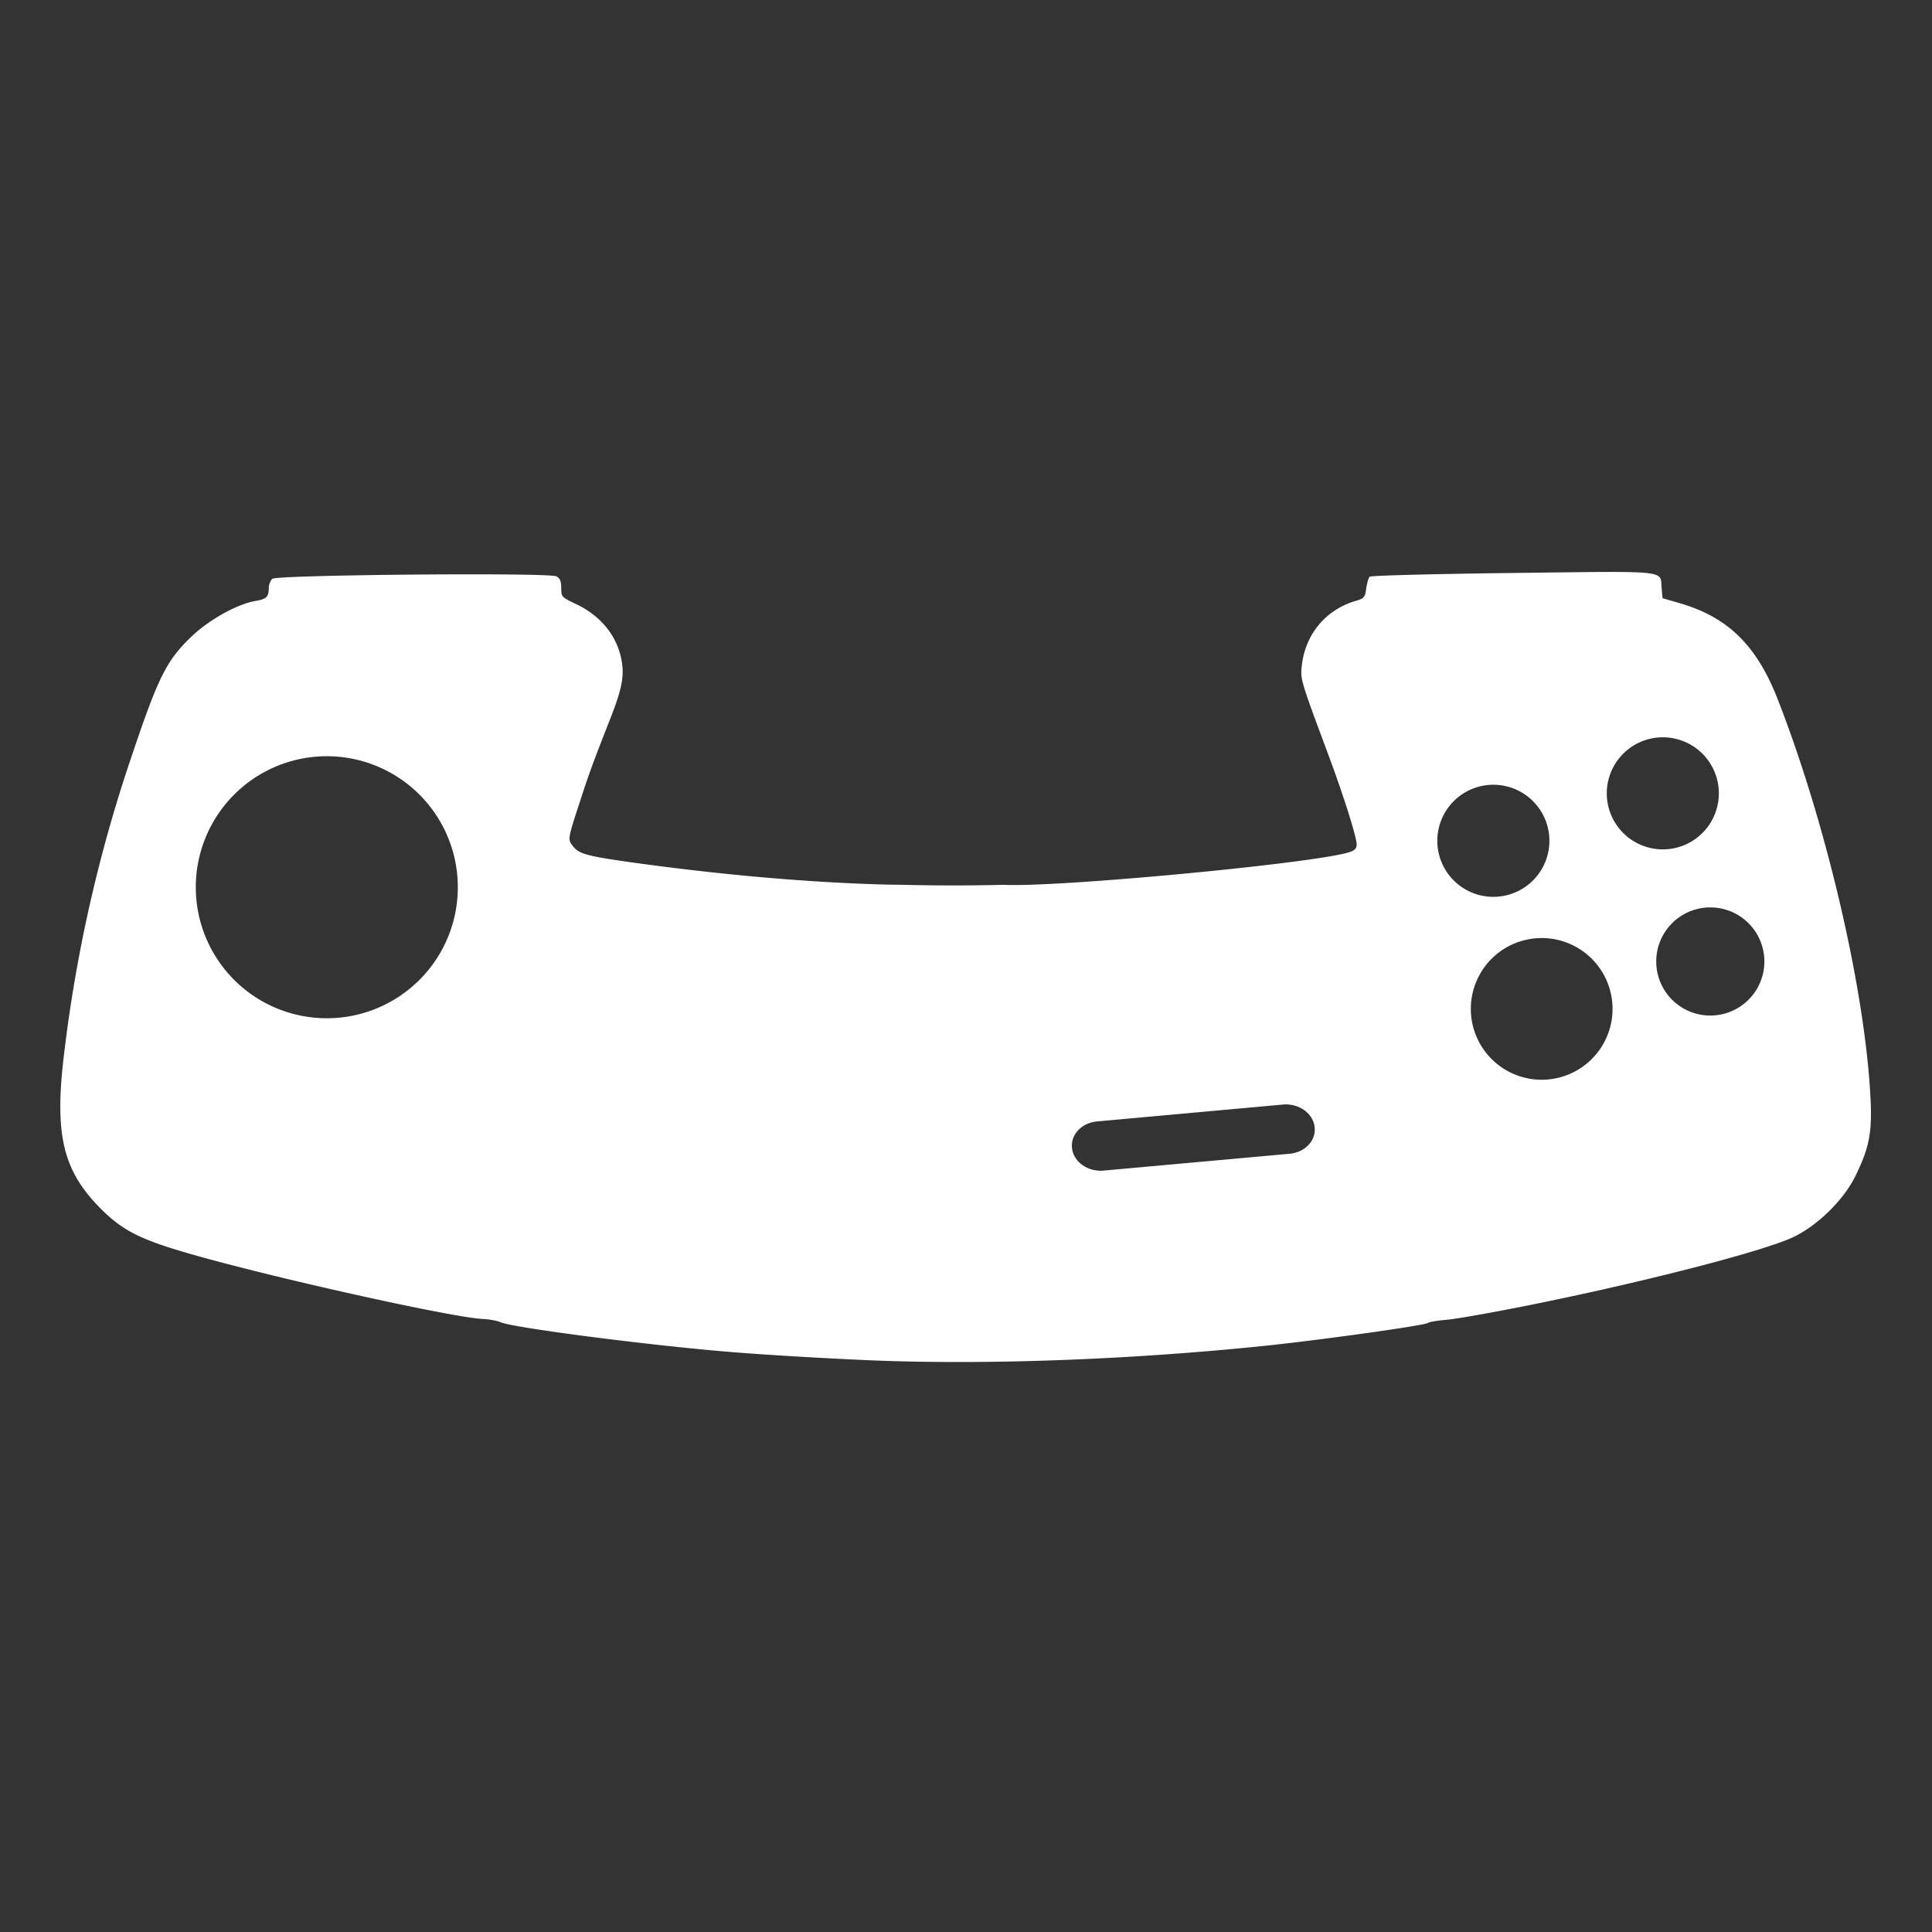 <svg xmlns="http://www.w3.org/2000/svg" xml:space="preserve" width="64" height="64" viewBox="0 128 64 64"><rect x="0" y="128" width="64" height="64" fill="#333333" stroke="none"/><g style="display:inline"><path d="M53.105 18.947c-.701.003-1.659.018-2.968.033-2.58.031-4.724.086-4.764.124-.04.037-.09.213-.115.39-.04.297-.07.33-.356.414-.988.294-1.658 1.098-1.777 2.133-.053.46-.05.47.885 2.98.5 1.341.931 2.71.931 2.95 0 .136-.062.201-.252.261-1.154.366-9.592 1.164-11.412 1.08l-.027-.001a8.516 1.037 0 0 1-1.63.02 8.516 1.037 0 0 1-1.774-.022c-.204-.004-.274 0-.551-.008-2.536-.068-5.48-.327-8.47-.748-1.38-.195-1.647-.27-1.84-.516-.184-.233-.186-.223.244-1.539.299-.917.396-1.183.996-2.713.379-.969.46-1.39.365-1.912-.147-.808-.687-1.475-1.514-1.865-.471-.223-.484-.238-.484-.53 0-.225-.04-.32-.162-.386-.243-.13-9.248-.052-9.409.082-.063.053-.116.189-.117.3-.001.298-.078.373-.443.434-.587.098-1.513.608-2.086 1.15-.87.823-1.132 1.353-2.084 4.2a48.4 48.4 0 0 0-2.168 9.648c-.326 2.67-.045 3.866 1.207 5.125.78.785 1.398 1.078 3.483 1.649 2.967.812 8.26 1.973 9.183 2.013.213.01.476.058.582.106.396.18 4.808.753 7.555.982 1.343.112 3.937.26 5.308.303 3.714.116 8.18-.063 12.4-.496 1.861-.191 5.354-.68 5.462-.764.043-.034.324-.081.623-.105.298-.024 1.517-.24 2.71-.479 3.834-.77 7.839-1.804 8.798-2.273.81-.397 1.656-1.239 2.04-2.031.45-.927.545-1.425.489-2.557-.178-3.57-1.462-9.091-3.078-13.225-.695-1.776-1.648-2.71-3.239-3.172l-.572-.166-.03-.334c-.04-.453.166-.544-1.939-.535m1.979 5.477a1.856 1.856 0 0 1 1.855 1.857 1.856 1.856 0 0 1-1.855 1.856 1.856 1.856 0 0 1-1.857-1.856 1.856 1.856 0 0 1 1.857-1.857m-44.258.627a4.34 4.34 0 0 1 4.34 4.34 4.34 4.34 0 0 1-4.34 4.34 4.34 4.34 0 0 1-4.34-4.34 4.34 4.34 0 0 1 4.34-4.34m38.645.945a1.856 1.856 0 0 1 1.855 1.858 1.856 1.856 0 0 1-1.855 1.855 1.856 1.856 0 0 1-1.858-1.855 1.856 1.856 0 0 1 1.858-1.858m7.185 4.063a1.79 1.79 0 0 1 1.791 1.79 1.79 1.79 0 0 1-1.79 1.792 1.79 1.79 0 0 1-1.792-1.791 1.79 1.79 0 0 1 1.791-1.791m-5.586 1.015a2.347 2.347 0 0 1 2.348 2.346 2.347 2.347 0 0 1-2.348 2.348 2.347 2.347 0 0 1-2.347-2.348 2.347 2.347 0 0 1 2.347-2.346m-8.572 5.516c.52-.047.988.279 1.049.73.061.452-.308.854-.828.9l-6.157.557c-.52.048-.987-.277-1.048-.728-.062-.452.308-.853.828-.9z" style="display:inline;fill:#fff;fill-opacity:1;stroke-width:.077" transform="translate(0 128)"/></g></svg>